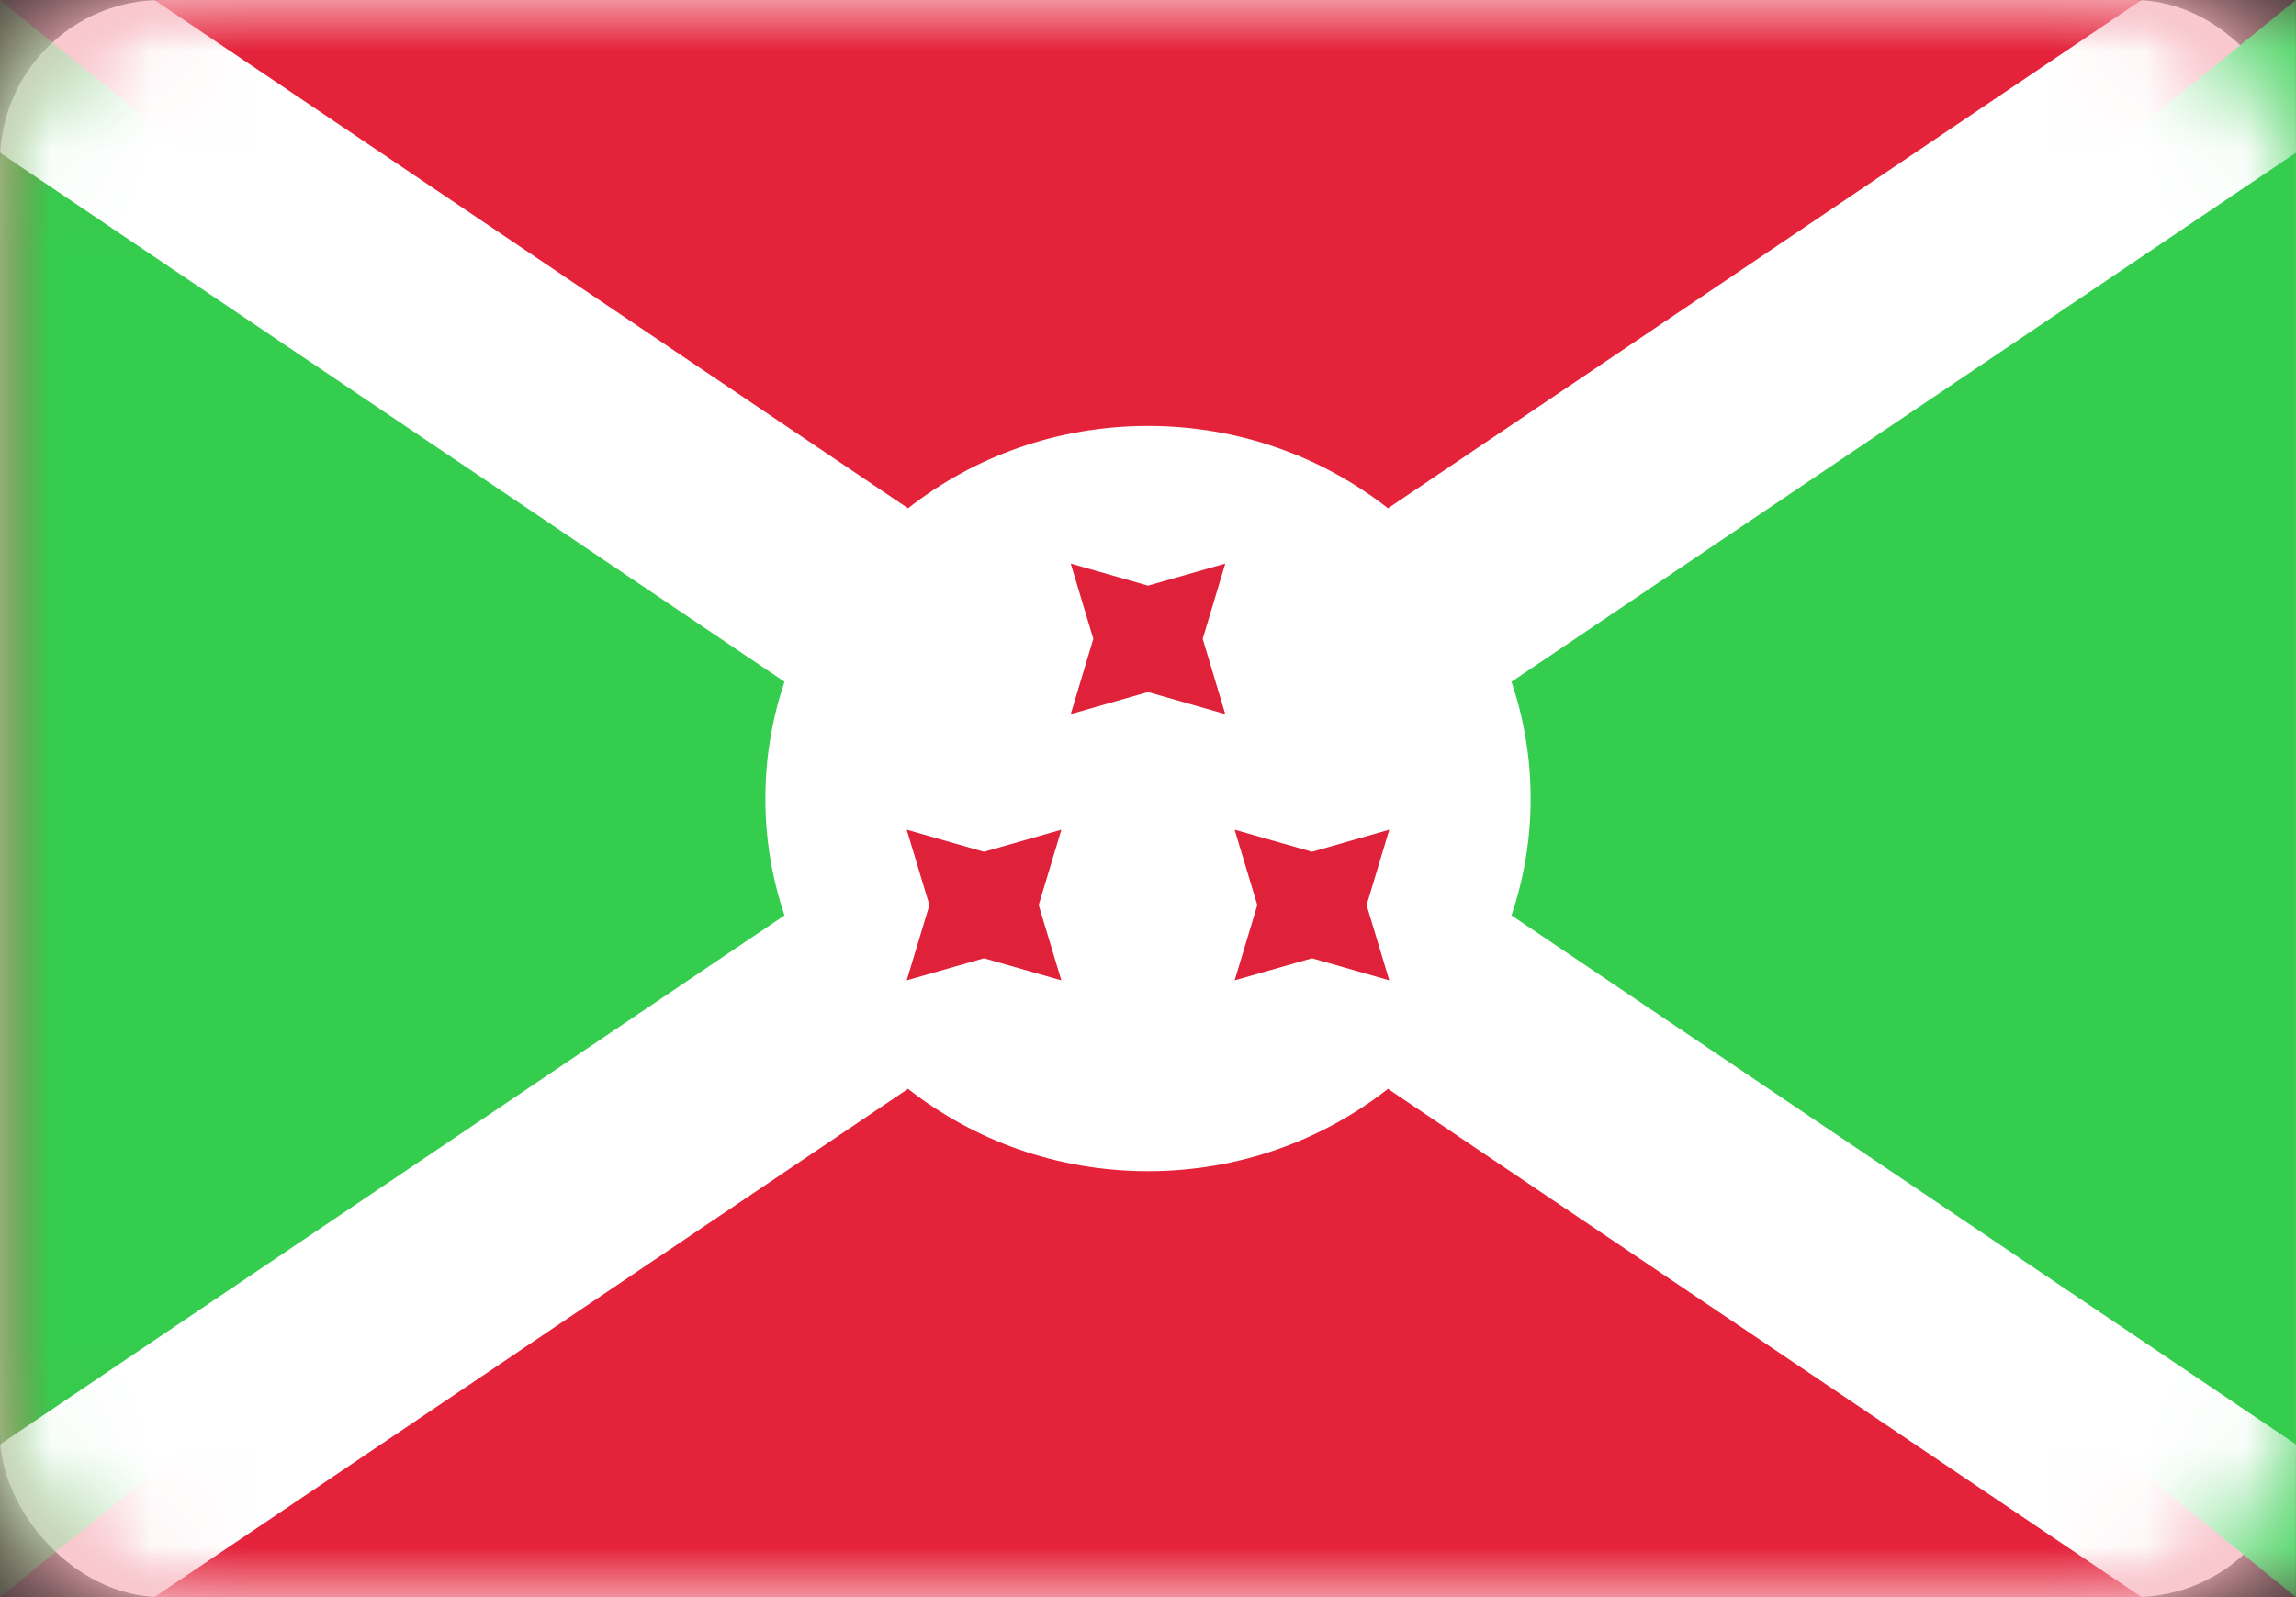 <?xml version="1.0" encoding="UTF-8"?>
<svg width="23px" height="16px" viewBox="0 0 23 16" version="1.1" xmlns="http://www.w3.org/2000/svg" xmlns:xlink="http://www.w3.org/1999/xlink">
    <rect x="0" y="0" width="23" height="16" fill="#333333" stroke="none"/>
    <!-- Generator: Sketch 39.1 (31720) - http://www.bohemiancoding.com/sketch -->
    <title>BI</title>
    <desc>Created with Sketch.</desc>
    <defs>
        <rect id="path-1" x="0" y="0" width="23" height="16" rx="1.62"></rect>
    </defs>
    <g id="Page-1" stroke="none" stroke-width="1" fill="none" fill-rule="evenodd">
        <g id="Flags" transform="translate(-229, -178)">
            <g id="BI" transform="translate(229, 178)">
                <mask id="mask-2" fill="white">
                    <use xlink:href="#path-1"></use>
                </mask>
                <use id="Mask" fill="#FFFFFF" xlink:href="#path-1"></use>
                <rect id="Mask-Copy" fill="#E4233B" mask="url(#mask-2)" x="0" y="0" width="23" height="16"></rect>
                <polygon id="Rectangle-253" fill="#34CD4E" mask="url(#mask-2)" points="0 0 9.857 8 0 16"></polygon>
                <polygon id="Rectangle-253" fill="#34CD4E" mask="url(#mask-2)" transform="translate(18.071, 8) scale(-1, 1) translate(-18.071, -8) " points="13.143 0 23 8 13.143 16"></polygon>
                <path d="M9.096,5.092 L-1.069,-1.765 L-2.262,0.004 L7.859,6.83 C7.734,7.198 7.667,7.592 7.667,8 C7.667,8.408 7.734,8.802 7.859,9.17 L-2.262,15.996 L-1.069,17.765 L9.096,10.908 C9.754,11.424 10.59,11.733 11.5,11.733 C12.41,11.733 13.246,11.424 13.904,10.908 L24.069,17.765 L25.262,15.996 L15.141,9.17 C15.266,8.802 15.333,8.408 15.333,8 C15.333,7.592 15.266,7.198 15.141,6.83 L25.262,0.004 L24.069,-1.765 L13.904,5.092 C13.246,4.576 12.41,4.267 11.5,4.267 C10.59,4.267 9.754,4.576 9.096,5.092 Z" id="Rectangle-2" fill="#FFFFFF" mask="url(#mask-2)"></path>
                <path d="M11.5,6.933 L10.726,7.154 L10.952,6.4 L10.726,5.646 L11.5,5.867 L12.274,5.646 L12.048,6.4 L12.274,7.154 L11.5,6.933 Z M9.857,9.6 L9.083,9.821 L9.31,9.067 L9.083,8.312 L9.857,8.533 L10.632,8.312 L10.405,9.067 L10.632,9.821 L9.857,9.6 Z M13.143,9.6 L12.368,9.821 L12.595,9.067 L12.368,8.312 L13.143,8.533 L13.917,8.312 L13.69,9.067 L13.917,9.821 L13.143,9.6 Z" id="Star-2" fill="#DF2239" mask="url(#mask-2)"></path>
            </g>
        </g>
    </g>
</svg>